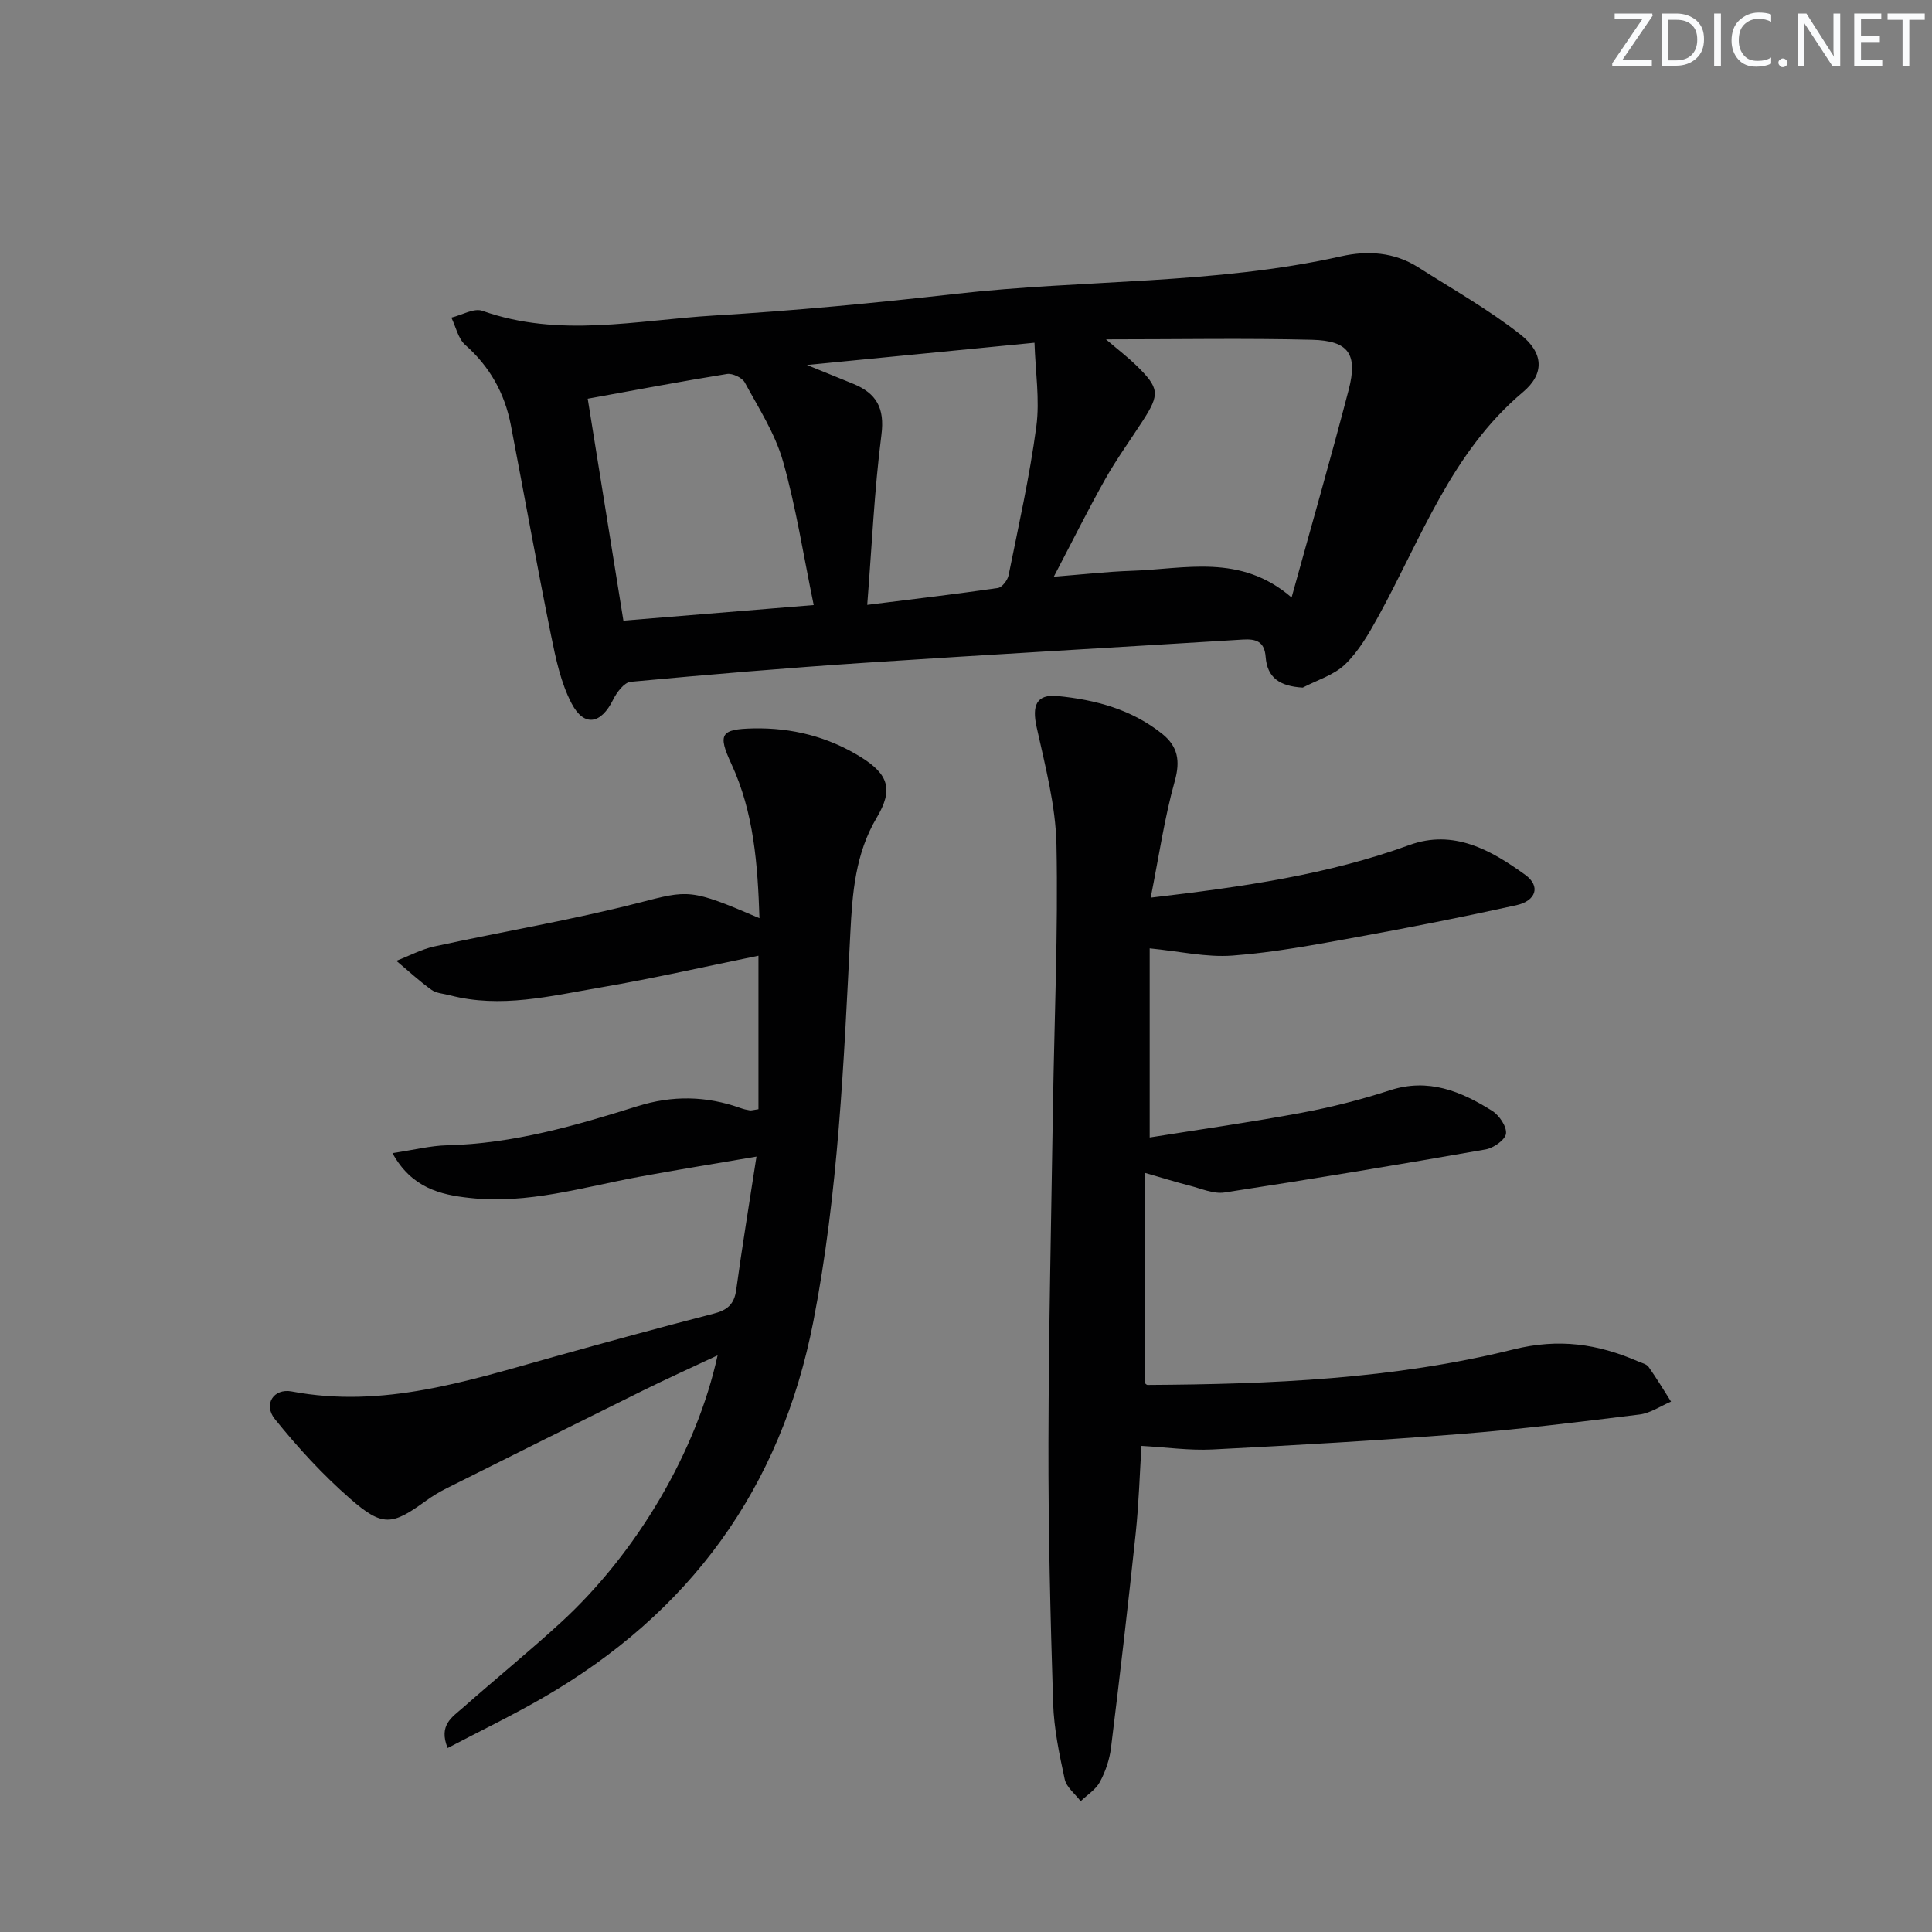 <svg enable-background="new 0 0 400 400" viewBox="0 0 400 400" xmlns="http://www.w3.org/2000/svg"><rect x="0" y="0" width="400" height="400" fill="#808080" stroke="none"/><g fill="#fafbfc"><path d="m342.2 3.2-6.3 9.2h6.1v1.2h-8.2v-.5l6.2-9.1h-5.7v-1.2h7.8v.4z"/><path d="m344 13.7v-10.9h3.1c1.6 0 3 .5 4.1 1.4 1.1 1 1.6 2.2 1.6 3.9s-.5 3-1.6 4-2.5 1.5-4.2 1.5h-3zm1.4-9.6v8.4h1.6c1.4 0 2.5-.4 3.2-1.1.8-.8 1.2-1.8 1.2-3.2s-.4-2.4-1.2-3.1-1.8-1-3.1-1z"/><path d="m356.3 2.8v10.9h-1.4v-10.9z"/><path d="m366.6 13.2c-.8.4-1.8.6-3 .6-1.6 0-2.8-.5-3.7-1.5s-1.4-2.3-1.4-3.9c0-1.7.5-3.2 1.6-4.2s2.4-1.6 4-1.6c1 0 1.9.1 2.6.4v1.5c-.8-.4-1.6-.6-2.6-.6-1.2 0-2.2.4-3 1.2s-1.1 1.9-1.1 3.3c0 1.3.4 2.3 1.1 3.1s1.6 1.1 2.8 1.1c1.1 0 2-.2 2.8-.7v1.3z"/><path d="m368.2 13c0-.3.1-.5.3-.6.2-.2.4-.3.6-.3.3 0 .5.1.7.3s.3.4.3.6-.1.5-.3.6c-.2.2-.4.3-.7.3s-.5-.1-.6-.3c-.2-.2-.3-.4-.3-.6z"/><path d="m381.1 13.7h-1.7l-5.5-8.4c-.2-.2-.3-.5-.4-.7 0 .2.1.8.1 1.5v7.6h-1.4v-10.9h1.8l5.3 8.3c.3.4.4.6.4.8 0-.3-.1-.8-.1-1.6v-7.5h1.4v10.9z"/><path d="m389.7 13.7h-5.8v-10.9h5.6v1.2h-4.2v3.5h3.9v1.2h-3.9v3.7h4.4z"/><path d="m398.4 4.1h-3.1v9.6h-1.4v-9.6h-3.1v-1.3h7.7v1.3z"/></g><path d="m269.72 142.36c-4.76-.28-7.35-2.03-7.68-6.35-.24-3.2-1.98-3.76-4.69-3.6-26.04 1.61-52.09 3.08-78.12 4.8-16.24 1.07-32.46 2.44-48.66 3.95-1.33.12-2.88 2.18-3.62 3.68-2.49 5.07-6 5.77-8.6.81-2.25-4.29-3.29-9.32-4.27-14.15-2.93-14.47-5.53-29.01-8.32-43.51-1.27-6.56-4.34-12.07-9.43-16.57-1.48-1.31-1.95-3.75-2.88-5.66 2.16-.52 4.67-2.03 6.42-1.41 15.9 5.66 31.95 1.94 47.89.98 16.74-1 33.47-2.6 50.14-4.49 26.56-3.01 53.51-1.89 79.8-7.78 5.44-1.22 10.99-.87 15.93 2.28 7.12 4.54 14.54 8.72 21.15 13.91 4.83 3.8 5.05 8.13.53 11.93-14.89 12.53-21.1 30.41-30.05 46.64-1.9 3.45-3.97 7.03-6.76 9.72-2.32 2.24-5.81 3.26-8.78 4.82zm-40.74-72.1c2.78 2.37 4.6 3.76 6.23 5.35 4.85 4.73 4.97 5.97 1.39 11.51-2.61 4.04-5.45 7.95-7.8 12.13-3.61 6.41-6.88 13.01-10.62 20.15 5.89-.46 10.99-1.05 16.1-1.22 11.05-.35 22.53-3.65 33.13 5.52 4.14-14.97 8.16-28.94 11.82-42.99 1.92-7.37.01-10.16-7.54-10.36-13.76-.35-27.54-.09-42.71-.09zm-99.91 58.24c13.28-1.09 26.26-2.16 39.4-3.23-2.16-10.43-3.66-20.29-6.37-29.8-1.63-5.72-5.02-10.97-7.9-16.28-.54-1-2.55-1.94-3.69-1.76-9.62 1.55-19.19 3.37-28.83 5.12 2.48 15.41 4.89 30.4 7.39 45.95zm38-52.93c4.12 1.67 6.88 2.78 9.62 3.91 4.75 1.96 6.51 4.98 5.8 10.53-1.47 11.46-1.98 23.04-2.94 35.22 9.68-1.21 18.37-2.23 27.04-3.49.87-.13 2.01-1.6 2.22-2.61 2.07-10.25 4.37-20.47 5.75-30.82.74-5.56-.19-11.34-.38-17.35-16.08 1.58-30.89 3.03-47.11 4.61z" fill="#010102"/><path d="m238.24 185.85c19.2-2.25 36.71-4.76 53.55-10.89 9.18-3.34 16.93 1.05 24.01 6.18 3.2 2.32 2.26 5.36-1.87 6.28-11.01 2.43-22.08 4.62-33.17 6.63-8.48 1.54-16.99 3.15-25.56 3.79-5.46.41-11.06-.9-17.17-1.49v39.15c10.56-1.69 21.04-3.17 31.43-5.11 6.17-1.15 12.31-2.71 18.28-4.65 8-2.61 14.74.19 21.2 4.25 1.46.92 3.04 3.25 2.86 4.72-.16 1.28-2.59 2.99-4.24 3.27-17.98 3.15-35.98 6.15-54.02 8.91-2.29.35-4.85-.81-7.25-1.42-2.85-.73-5.67-1.61-9.25-2.64v43.52c.05.04.3.39.55.39 25.47-.15 50.95-1.19 75.72-7.35 9.48-2.36 17.49-1.14 25.83 2.47.76.33 1.76.55 2.18 1.14 1.65 2.33 3.12 4.78 4.65 7.19-2.17.92-4.27 2.39-6.52 2.67-12.36 1.53-24.74 3.06-37.15 4.04-17.07 1.35-34.17 2.33-51.27 3.2-4.74.24-9.53-.45-14.7-.74-.36 5.61-.54 11.84-1.19 18.03-1.57 14.85-3.29 29.68-5.12 44.49-.3 2.42-1.14 4.9-2.3 7.05-.85 1.59-2.62 2.68-3.98 3.99-1.14-1.51-2.93-2.87-3.3-4.54-1.12-5.18-2.23-10.46-2.4-15.73-.57-17.97-1.01-35.95-.97-53.92.05-23.31.58-46.62.94-69.93.28-17.98 1.08-35.96.72-53.92-.17-8.15-2.34-16.31-4.11-24.35-.98-4.45-.07-6.85 4.36-6.42 7.83.76 15.38 2.78 21.69 7.87 3.18 2.57 3.73 5.52 2.56 9.71-2.13 7.6-3.26 15.46-4.99 24.16z" fill="#010102"/><path d="m81.25 238.74c4.5-.67 7.89-1.54 11.29-1.62 13.63-.32 26.56-4.05 39.39-8.08 7.29-2.29 14.3-2.16 21.39.37.62.22 1.27.38 1.92.48.31.05.65-.08 1.79-.24 0-10.59 0-21.31 0-31.78-10.53 2.14-21.61 4.68-32.8 6.59-10.26 1.75-20.57 4.36-31.1 1.6-1.29-.34-2.79-.4-3.8-1.13-2.54-1.83-4.86-3.98-7.27-6 2.62-1.01 5.16-2.39 7.88-2.98 14.09-3.07 28.34-5.45 42.29-9.03 10.37-2.66 10.62-2.99 25.01 3.18-.37-11.1-1.14-21.85-5.83-31.97-2.86-6.17-2.17-7.17 4.51-7.32 8.03-.18 15.54 1.73 22.32 5.94 5.77 3.59 6.71 6.76 3.29 12.51-4.45 7.49-5.06 15.62-5.48 23.97-1.36 26.87-2.48 53.74-7.64 80.29-6.74 34.69-25.62 60.42-55.98 77.97-6.38 3.69-13.04 6.9-19.75 10.42-1.95-4.77 1-6.43 3.12-8.31 6.74-5.95 13.72-11.63 20.34-17.7 15.79-14.49 28.12-35.51 32.43-55.29-5.46 2.57-10.51 4.84-15.48 7.3-13.56 6.7-27.09 13.45-40.62 20.22-1.48.74-2.92 1.61-4.26 2.58-7.05 5.11-8.98 5.46-15.7-.41-5.69-4.97-10.88-10.62-15.62-16.52-2.41-3-.25-6.4 3.51-5.69 18.93 3.58 36.51-2.21 54.25-7.17 11.03-3.08 22.08-6.1 33.16-8.96 2.77-.71 4.2-1.93 4.61-4.87 1.21-8.84 2.66-17.64 4.2-27.63-8.9 1.52-16.66 2.77-24.39 4.2-11.57 2.14-23 5.69-34.96 4.36-6.12-.65-12.06-2.09-16.02-9.28z" fill="#010102"/></svg>